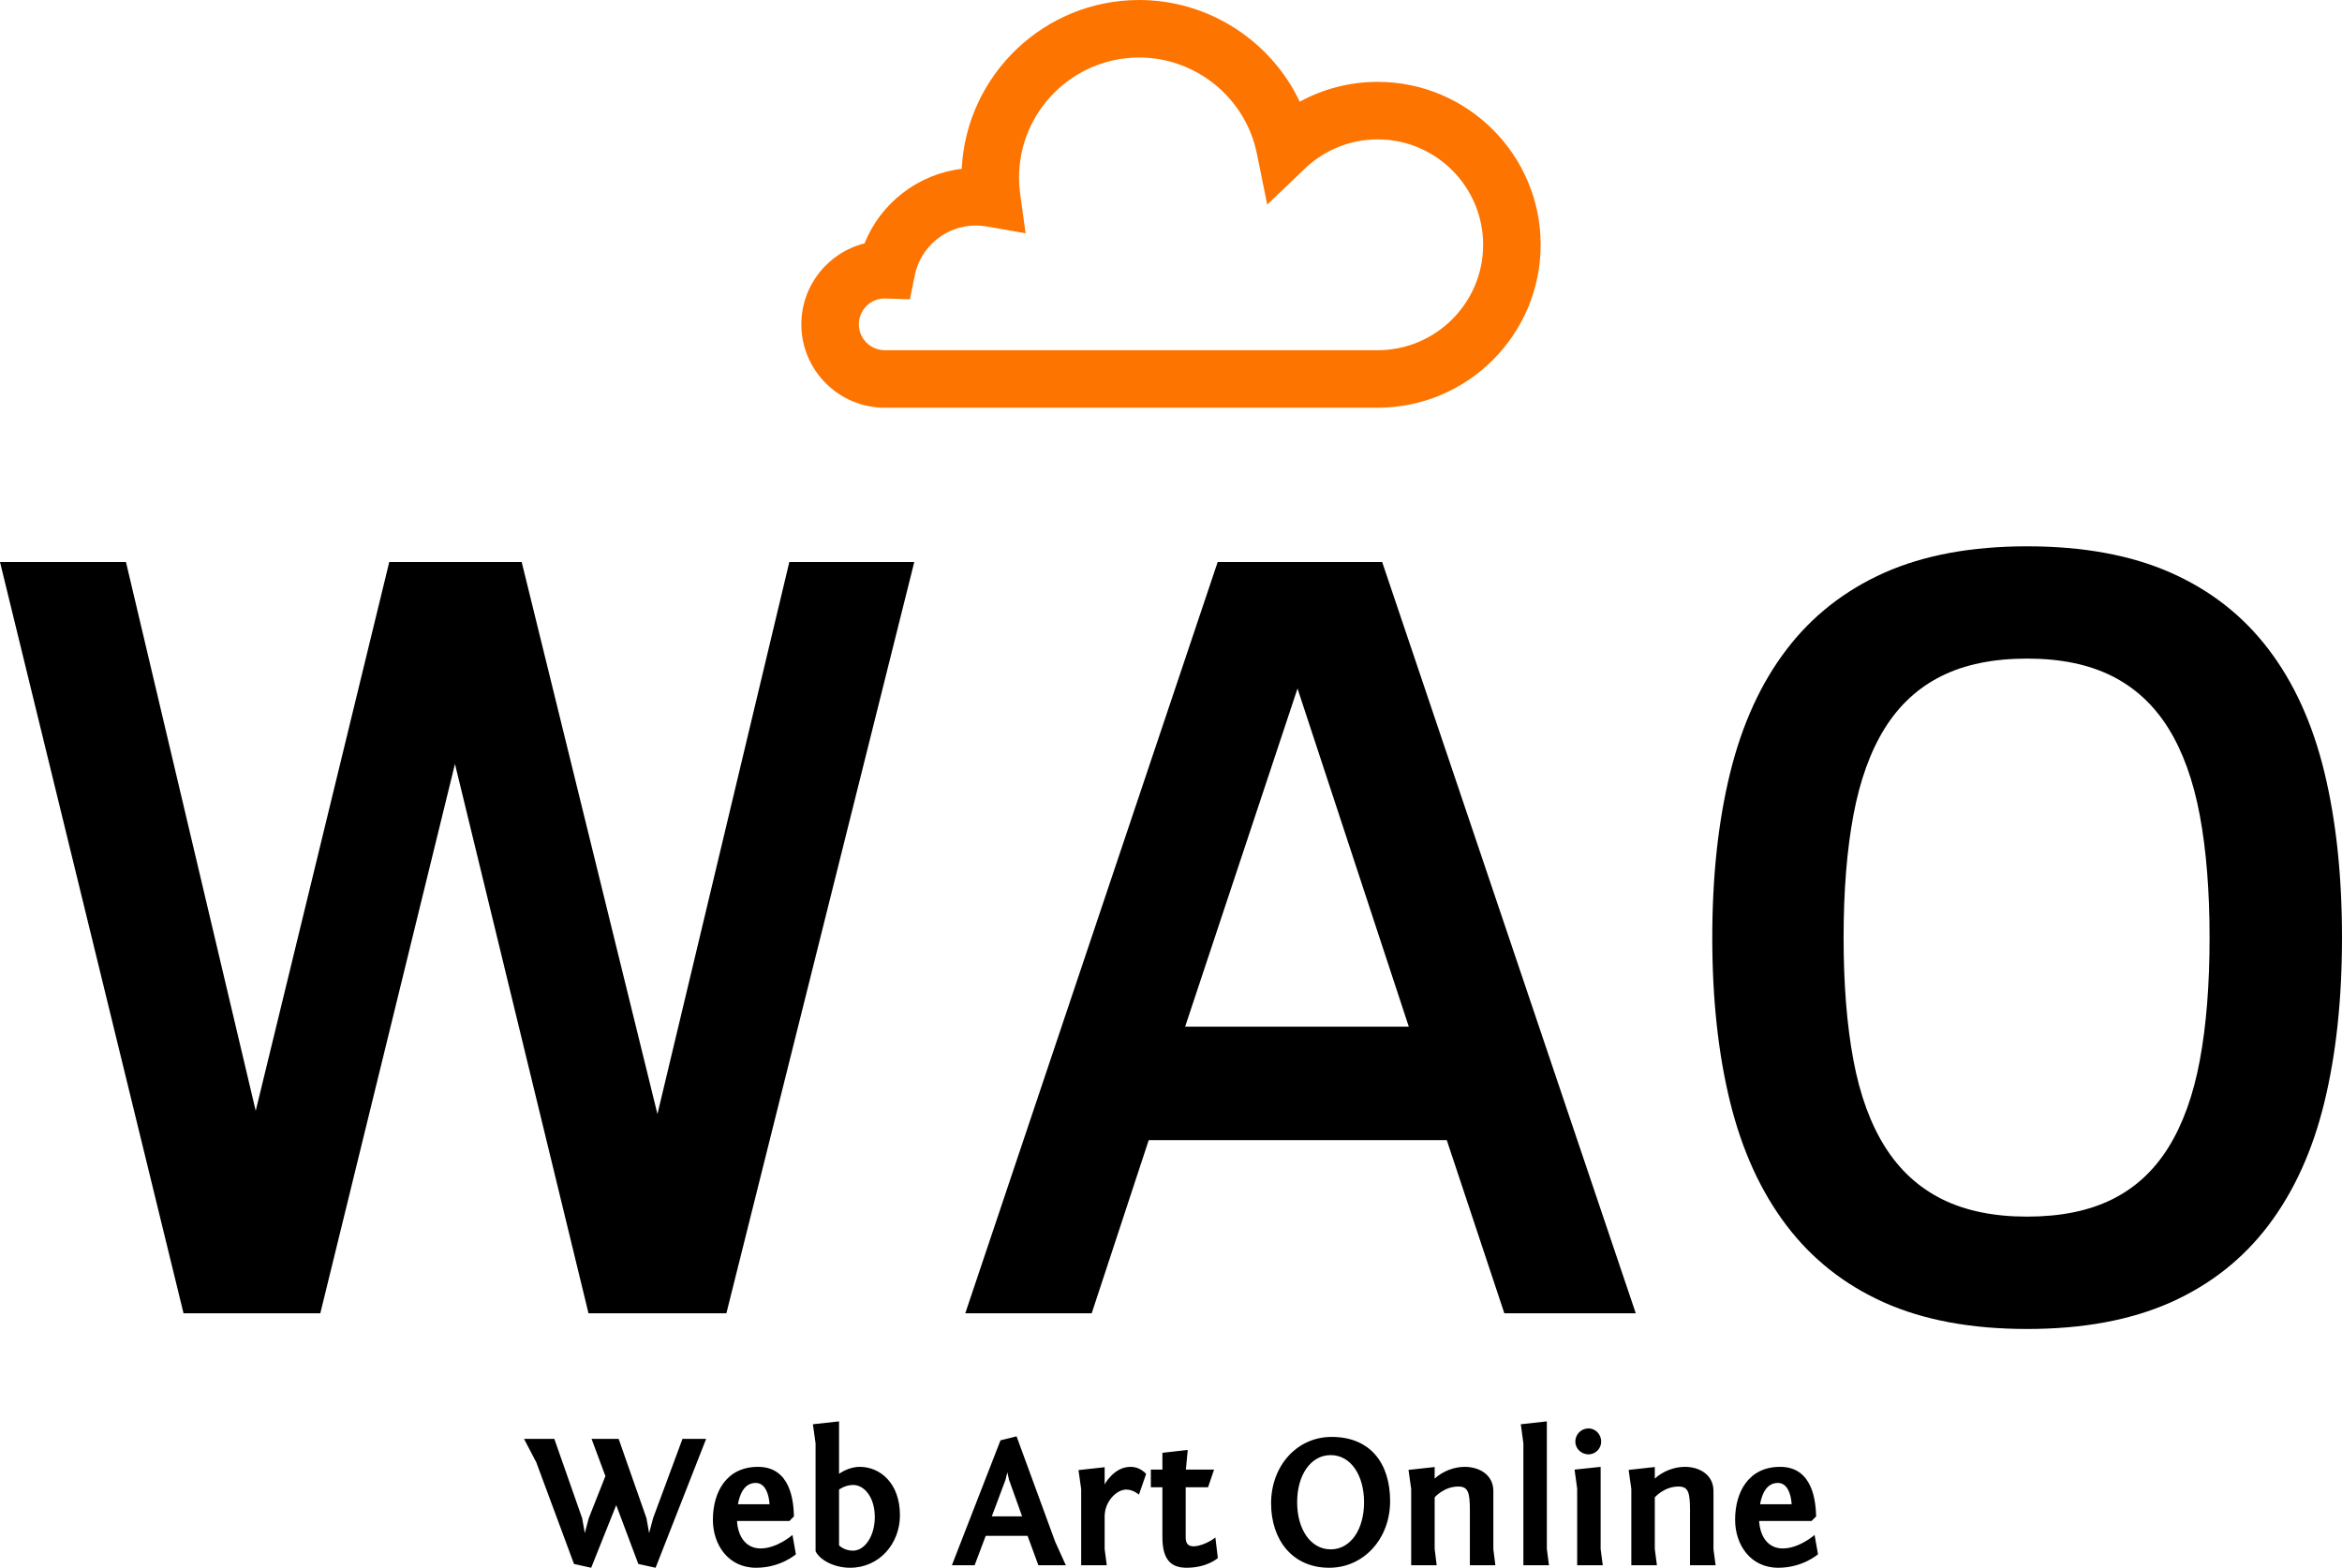 <svg xmlns="http://www.w3.org/2000/svg" version="1.1" xmlns:xlink="http://www.w3.org/1999/xlink" xmlns:svgjs="http://svgjs.com/svgjs" height="169.663" width="253.42"><defs id="SvgjsDefs2253"></defs><g id="SvgjsG2254" rel="mainfill" name="main_text" xmlns:name="main_text" transform="translate(-3.23,-97.877)" fill="#000000"><path d="M81.83 240L66.91 240L52.46 180.55L37.89 240L23.09 240L3.23 158.70L16.86 158.70L30.90 218.09L45.35 158.70L59.68 158.70L74.37 218.44L88.64 158.70L102.16 158.70L81.83 240ZM107.68 240L134.99 158.70L152.79 158.70L180.23 240L166.01 240L159.78 221.26L127.53 221.26L121.36 240L107.68 240M131.47 208.98L155.67 208.98L143.63 172.39L131.47 208.98ZM256.65 199.35Q256.65 209.34 254.74 217.18Q252.83 225.02 248.69 230.48Q244.55 235.95 238.09 238.83Q231.63 241.70 222.58 241.70Q213.53 241.70 207.10 238.83Q200.67 235.95 196.53 230.48Q192.39 225.02 190.45 217.18Q188.51 209.34 188.51 199.35Q188.51 189.36 190.45 181.49Q192.39 173.62 196.53 168.19Q200.67 162.75 207.10 159.87Q213.53 157.00 222.58 157.00Q231.63 157.00 238.09 159.84Q244.55 162.69 248.69 168.13Q252.83 173.56 254.74 181.43Q256.65 189.30 256.65 199.35M242.32 199.35Q242.32 191.77 241.26 186.10Q240.20 180.43 237.85 176.67Q235.50 172.91 231.74 171.03Q227.98 169.15 222.58 169.15Q217.12 169.15 213.33 171.03Q209.54 172.91 207.19 176.67Q204.84 180.43 203.78 186.10Q202.72 191.77 202.72 199.35Q202.72 206.93 203.78 212.60Q204.84 218.26 207.22 222.02Q209.60 225.78 213.39 227.66Q217.18 229.54 222.58 229.54Q227.98 229.54 231.74 227.69Q235.50 225.84 237.85 222.08Q240.20 218.32 241.26 212.65Q242.32 206.99 242.32 199.35Z" fill="#000000" style="fill: rgb(0, 0, 0);"></path></g><g id="SvgjsG2255" rel="mainfill" name="slogan_text" xmlns:name="slogan_text" transform="translate(56.7,-70.607)" fill="#000000"><path d="M19.71 226.32L17.15 226.32L13.97 234.90L13.54 236.52L13.25 234.90L10.24 226.32L7.31 226.32L8.81 230.35L7.01 234.90L6.58 236.52L6.29 234.90L3.28 226.32L0 226.32L1.33 228.86L5.41 239.86L7.27 240.27L9.98 233.49L12.37 239.86L14.24 240.27ZM25.32 229.35C21.90 229.35 20.44 232.09 20.44 235.08C20.44 237.73 22.06 240.27 25.12 240.27C27.78 240.27 29.42 238.81 29.42 238.81L29.05 236.72C29.05 236.72 27.39 238.18 25.61 238.18C23.99 238.18 23.15 236.87 23.05 235.21L28.72 235.21L29.21 234.71C29.17 233.18 28.91 229.35 25.32 229.35ZM25.07 231.09C26.16 231.09 26.51 232.42 26.57 233.40L23.15 233.40C23.37 232.11 23.95 231.09 25.07 231.09ZM31.26 224.74L31.55 226.81L31.55 238.48C32.00 239.43 33.56 240.27 35.28 240.27C38.47 240.27 40.68 237.64 40.68 234.59C40.68 231.09 38.51 229.35 36.34 229.35C35.07 229.35 34.09 230.11 34.09 230.11L34.09 224.43ZM34.09 231.81C34.09 231.81 34.76 231.31 35.60 231.31C36.89 231.31 37.96 232.73 37.96 234.78C37.96 236.82 36.89 238.42 35.60 238.42C35.01 238.42 34.46 238.20 34.09 237.85ZM46.30 240L48.76 240L49.96 236.82L54.49 236.82L55.66 240L58.63 240L57.48 237.46L53.30 226.05L51.56 226.48ZM52.10 230.76L52.30 229.94L52.48 230.74L53.90 234.71L50.62 234.71ZM67.32 230.11C66.82 229.59 66.25 229.35 65.62 229.35C63.83 229.35 62.83 231.25 62.83 231.25L62.83 229.39L60.00 229.70L60.29 231.76L60.29 240L63.06 240L62.83 238.24L62.83 234.71C62.83 233.12 64.10 231.81 65.17 231.81C65.94 231.81 66.54 232.36 66.54 232.36ZM71.82 227.52L69.08 227.83L69.08 229.65L67.83 229.65L67.83 231.56L69.08 231.56L69.08 236.95C69.08 239.34 69.96 240.27 71.70 240.27C73.93 240.27 75.08 239.22 75.08 239.22L74.81 236.99C74.34 237.40 73.22 237.95 72.46 237.95C71.97 237.95 71.60 237.75 71.60 237.01L71.60 231.56L74.02 231.56L74.67 229.65L71.62 229.65ZM87.39 226.11C83.66 226.11 80.84 229.22 80.84 233.30C80.84 237.21 83.11 240.27 87.13 240.27C90.85 240.27 93.72 237.15 93.72 233.06C93.72 229.00 91.61 226.11 87.39 226.11ZM83.66 233.18C83.66 230.25 85.12 228.08 87.29 228.08C89.46 228.08 90.90 230.25 90.90 233.18C90.90 236.11 89.46 238.28 87.29 238.28C85.12 238.28 83.66 236.11 83.66 233.18ZM105.11 240L104.89 238.28L104.89 231.97C104.89 230.19 103.35 229.35 101.79 229.35C100.67 229.35 99.44 229.80 98.54 230.62L98.54 229.37L95.71 229.68L96.00 231.74L96.00 240L98.76 240L98.54 238.24L98.54 232.65C98.54 232.65 99.54 231.48 101.10 231.48C102.14 231.48 102.35 232.09 102.35 234.02L102.35 240ZM110.68 224.43L107.86 224.74L108.14 226.81L108.14 240L110.91 240L110.68 238.24ZM116.50 229.35L113.68 229.65L113.96 231.72L113.96 240L116.73 240L116.50 238.24ZM113.76 226.62C113.76 227.38 114.41 228.00 115.19 228.00C115.93 228.00 116.56 227.38 116.56 226.62C116.56 225.82 115.93 225.19 115.19 225.19C114.41 225.19 113.76 225.82 113.76 226.62ZM128.94 240L128.71 238.28L128.71 231.97C128.71 230.19 127.18 229.35 125.62 229.35C124.49 229.35 123.26 229.80 122.36 230.62L122.36 229.37L119.53 229.68L119.82 231.74L119.82 240L122.59 240L122.36 238.24L122.36 232.65C122.36 232.65 123.37 231.48 124.92 231.48C125.97 231.48 126.17 232.09 126.17 234.02L126.17 240ZM135.92 229.35C132.50 229.35 131.05 232.09 131.05 235.08C131.05 237.73 132.67 240.27 135.72 240.27C138.38 240.27 140.02 238.81 140.02 238.81L139.65 236.72C139.65 236.72 137.99 238.18 136.21 238.18C134.59 238.18 133.75 236.87 133.65 235.21L139.32 235.21L139.82 234.71C139.77 233.18 139.51 229.35 135.92 229.35ZM135.68 231.09C136.76 231.09 137.11 232.42 137.17 233.40L133.75 233.40C133.98 232.11 134.55 231.09 135.68 231.09Z" fill="#000000" style="fill: rgb(0, 0, 0);"></path></g><g id="SvgjsG2256" rel="mainfill" name="symbol" xmlns:name="symbol_mainfill" transform="translate(86.71,0) scale(0.8)" fill="#FD7400"><path d="M77.959,55.154H11.282C5.061,55.154,0,50.093,0,43.873c0-5.278,3.643-9.721,8.546-10.946c2.188-5.469,7.248-9.386,13.149-10.089C22.317,10.14,32.843,0,45.693,0c9.417,0,17.822,5.536,21.723,13.756c3.203-1.75,6.812-2.682,10.543-2.682c12.153,0,22.041,9.887,22.041,22.04C100,45.267,90.113,55.154,77.959,55.154L77.959,55.154z M11.209,40.372c-1.897,0.039-3.429,1.595-3.429,3.501c0,1.931,1.57,3.501,3.501,3.501h66.678c7.863,0,14.26-6.397,14.26-14.26c0-7.863-6.396-14.259-14.26-14.259c-3.683,0-7.18,1.404-9.847,3.952l-5.096,4.871l-1.404-6.908C60.083,13.243,53.388,7.78,45.693,7.78c-8.958,0-16.247,7.288-16.247,16.246c0,0.728,0.054,1.483,0.159,2.246l0.73,5.287l-5.256-0.923c-0.498-0.087-0.993-0.132-1.474-0.132c-4.002,0-7.479,2.842-8.267,6.757l-0.65,3.227l-3.29-0.106C11.336,40.379,11.272,40.375,11.209,40.372L11.209,40.372z" fill="#FD7400" style="fill: rgb(253, 116, 0);"></path></g></svg>
